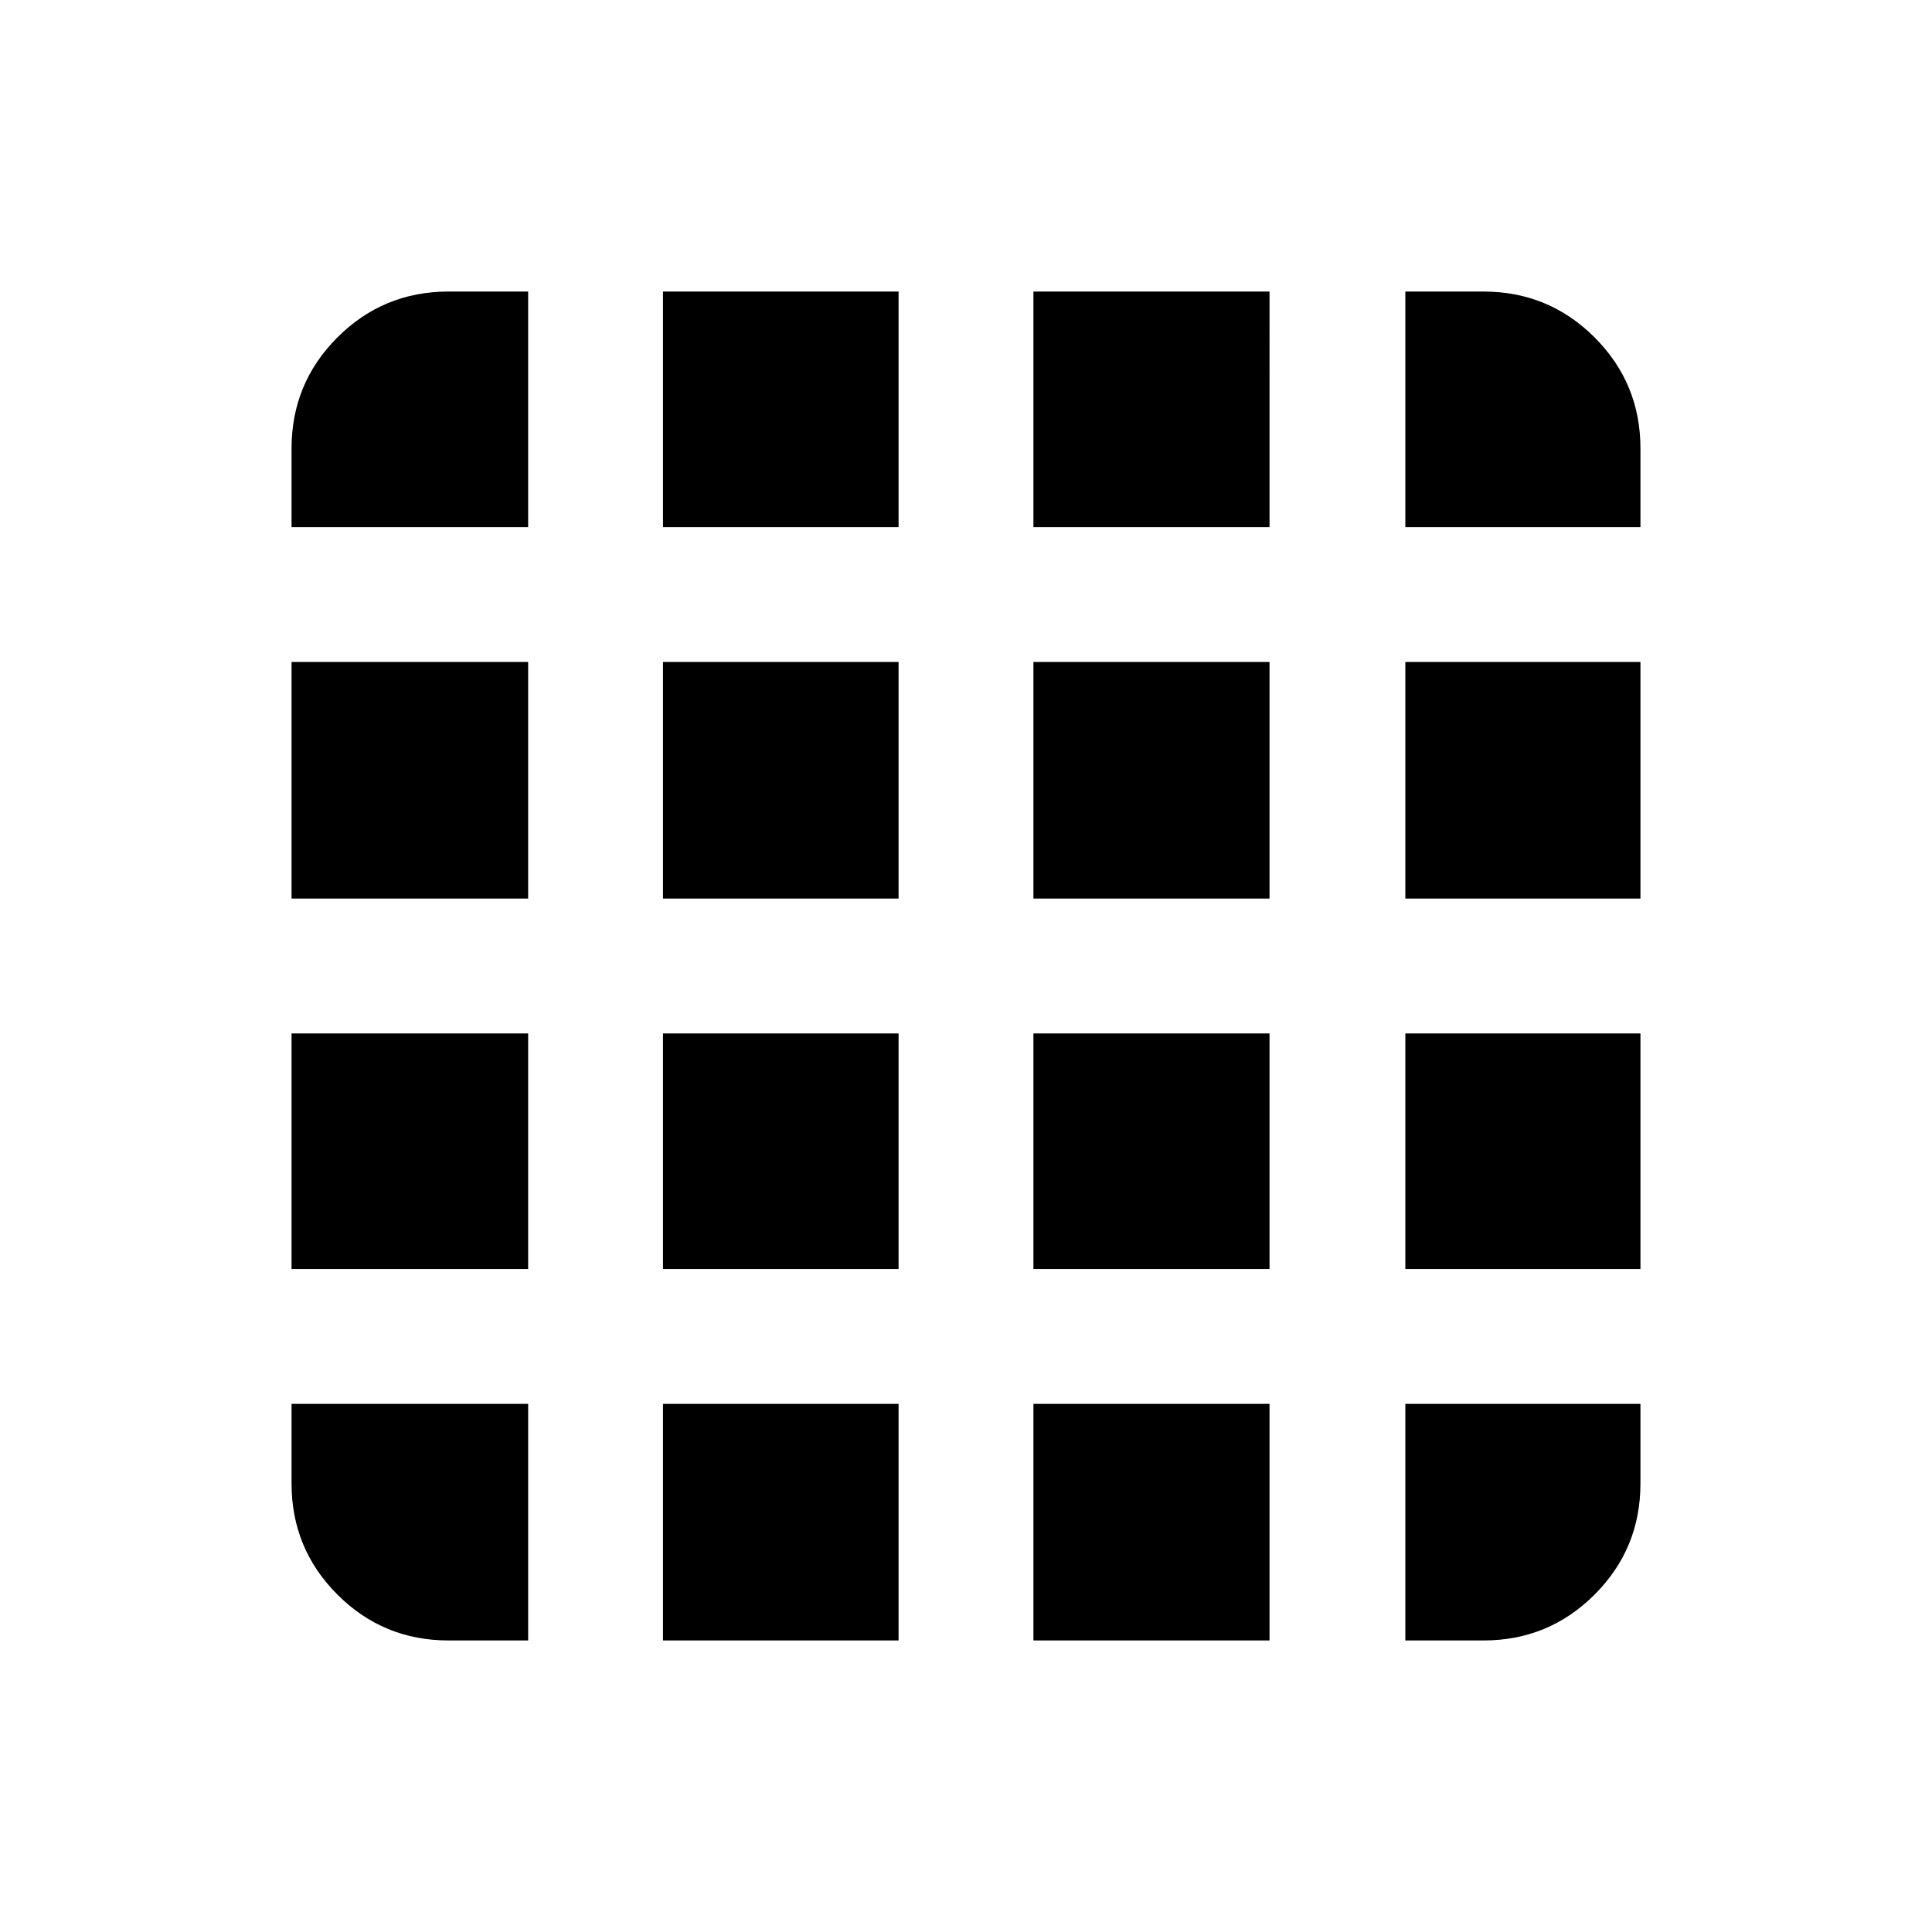 <svg xmlns="http://www.w3.org/2000/svg" height="20" viewBox="0 96 960 960" width="20"><path d="M222.87 911.131h39.565V793.565H144.869v39.565q0 32.421 22.79 55.211t55.211 22.79Zm106.565 0H446.5V793.565H329.435v117.566Zm184.065 0h117.326V793.565H513.5v117.566Zm184.804 0h38.826q32.421 0 55.211-22.79t22.79-55.211v-39.565H698.304v117.566ZM144.869 357.935h117.566V240.869H222.87q-32.421 0-55.211 22.79t-22.79 55.211v39.065Zm0 184.565h117.566V424.935H144.869V542.5Zm0 184.065h117.566V609.5H144.869v117.065Zm184.566-368.63H446.5V240.869H329.435v117.066Zm0 184.565H446.5V424.935H329.435V542.5Zm0 184.065H446.5V609.5H329.435v117.065ZM513.5 357.935h117.326V240.869H513.5v117.066Zm0 184.565h117.326V424.935H513.5V542.5Zm0 184.065h117.326V609.5H513.5v117.065Zm184.804-368.63h116.827V318.87q0-32.421-22.79-55.211t-55.211-22.79h-38.826v117.066Zm0 184.565h116.827V424.935H698.304V542.5Zm0 184.065h116.827V609.5H698.304v117.065Z"/></svg>